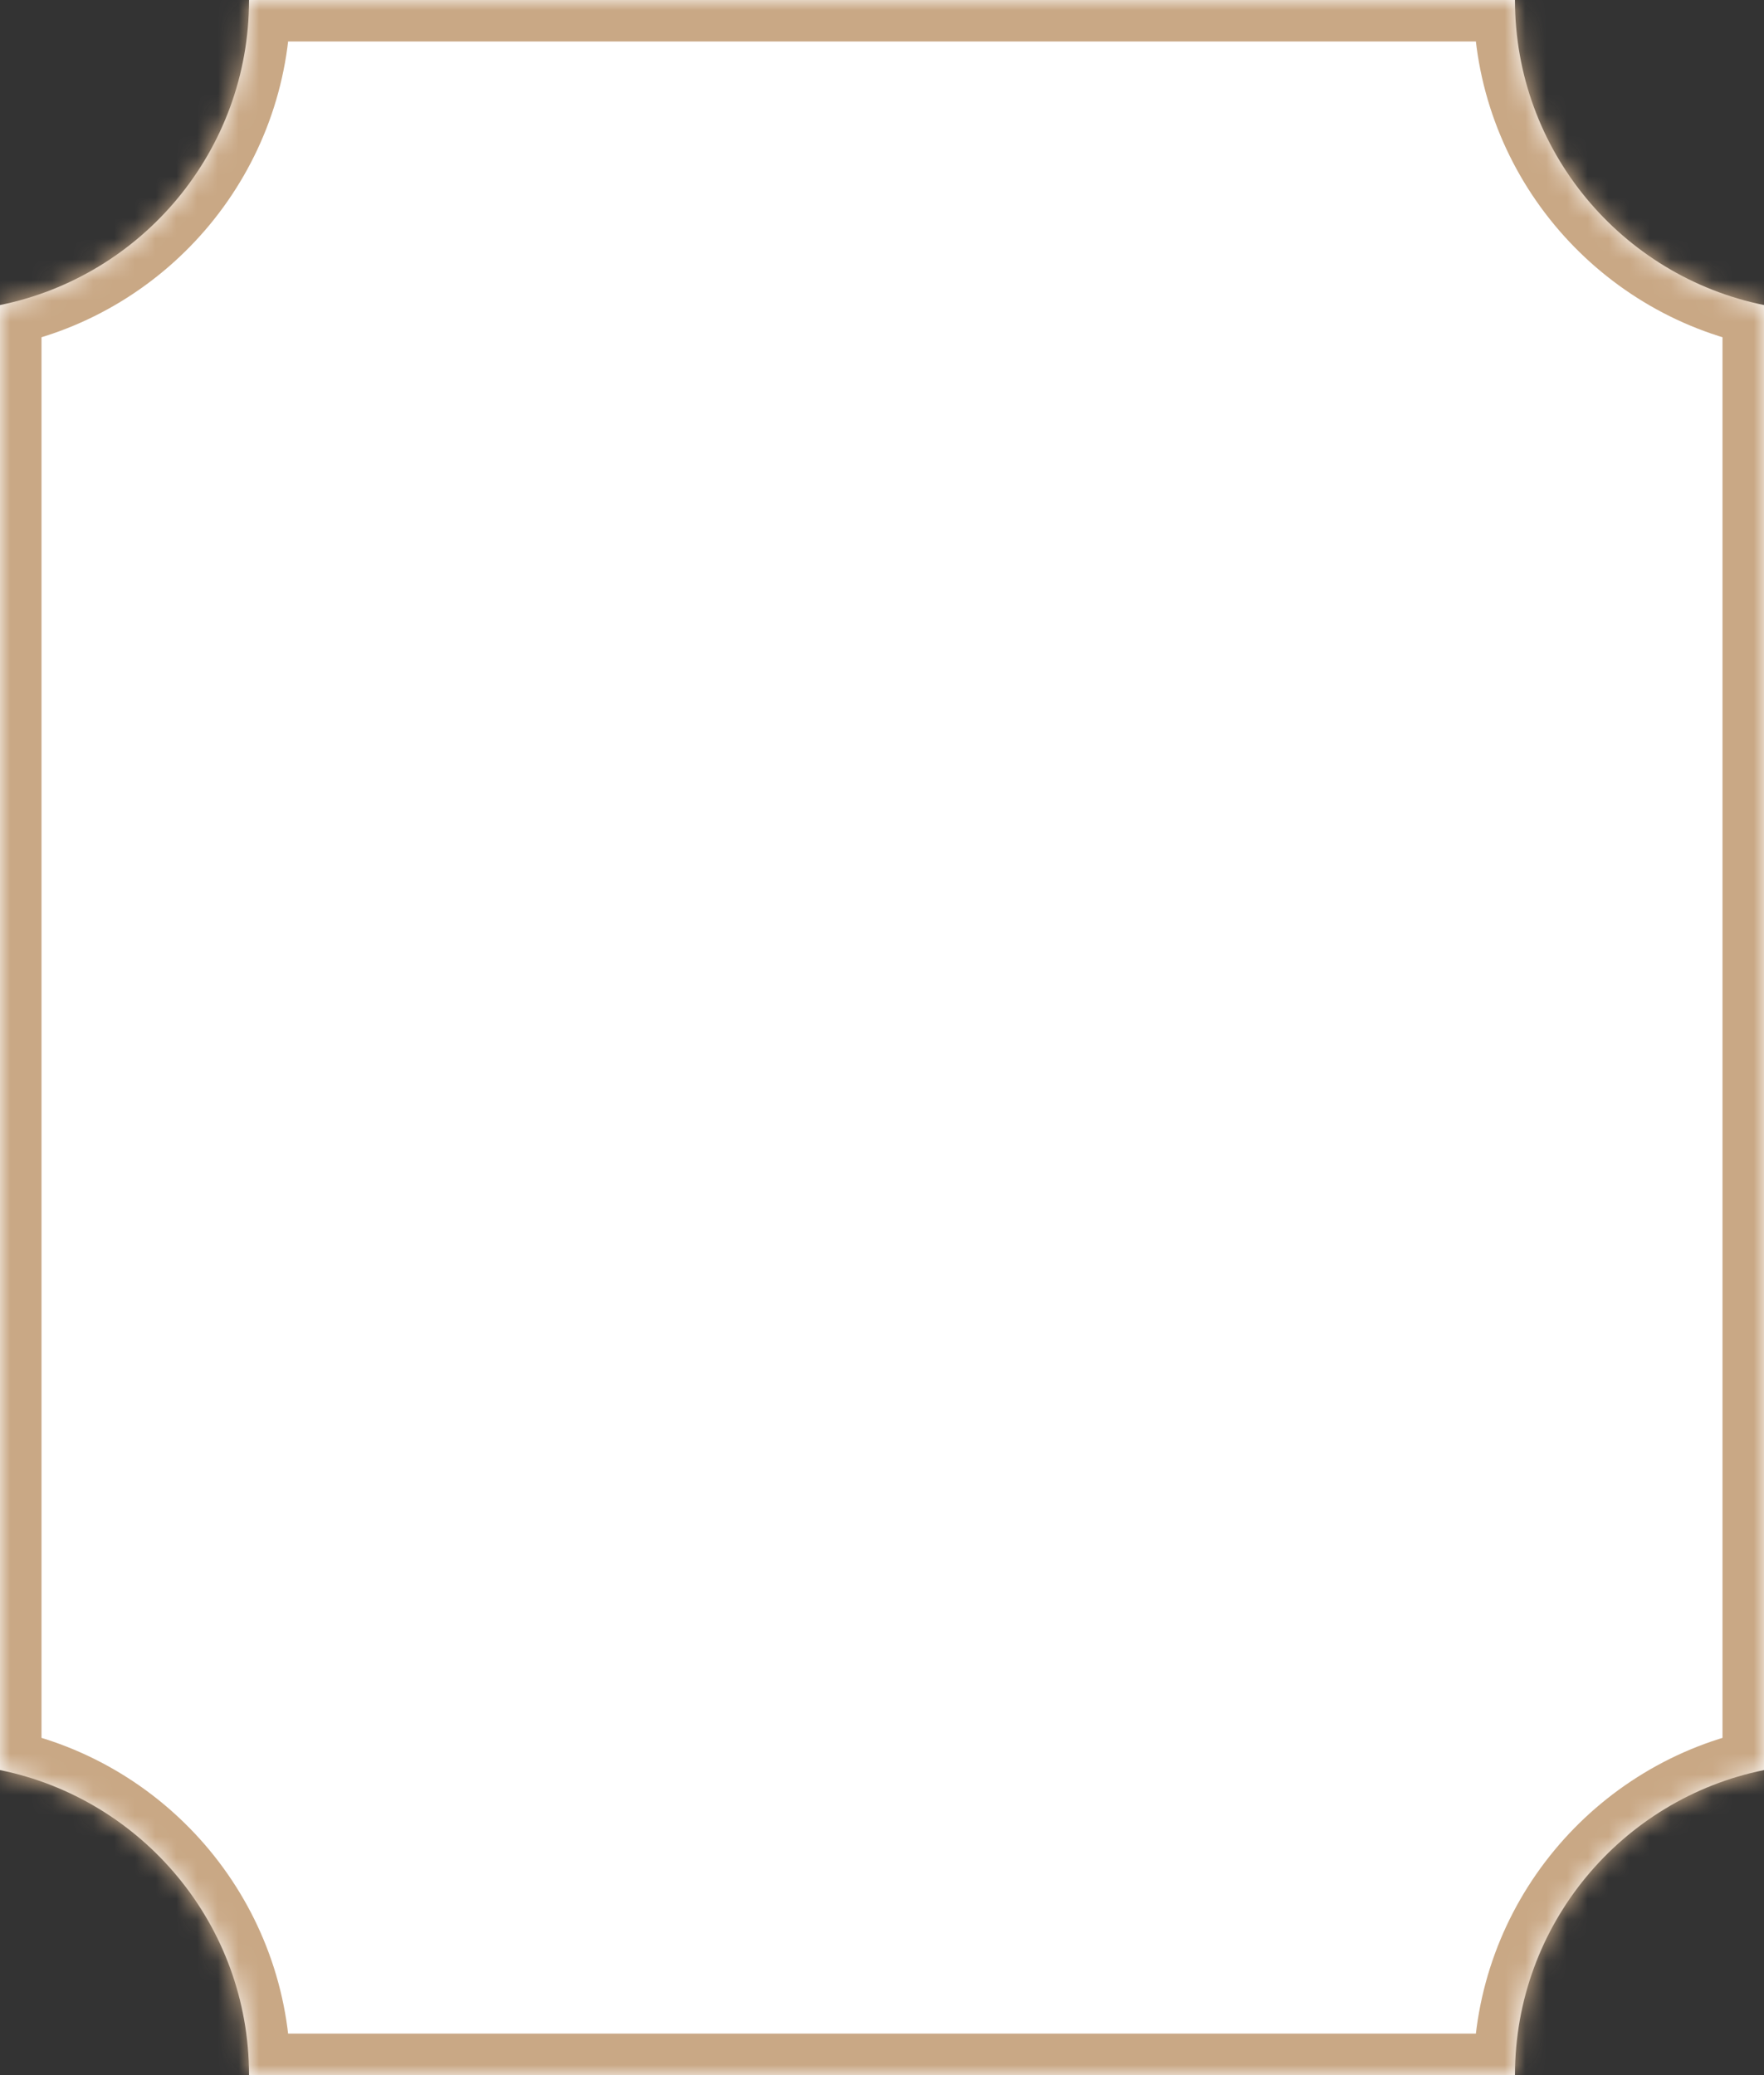 <svg width="85" height="100" viewBox="0 0 85 100" fill="none" xmlns="http://www.w3.org/2000/svg">
<rect x="0" y="0" width="85" height="100" fill="#333333" stroke="none"/>
<mask id="path-1-inside-1_79_1521" fill="white">
<path fill-rule="evenodd" clip-rule="evenodd" d="M12 0H73C73 7.257 78.153 13.31 85 14.7V50V85.3C78.153 86.69 73 92.743 73 100H12C12 92.743 6.847 86.69 0 85.3V50V14.7C6.847 13.31 12 7.257 12 0Z"/>
</mask>
<path fill-rule="evenodd" clip-rule="evenodd" d="M12 0H73C73 7.257 78.153 13.31 85 14.7V50V85.3C78.153 86.69 73 92.743 73 100H12C12 92.743 6.847 86.69 0 85.3V50V14.7C6.847 13.31 12 7.257 12 0Z" fill="white"/>
<path d="M73 0H75V-2H73V0ZM12 0V-2H10V0H12ZM85 14.7H87V13.065L85.398 12.74L85 14.7ZM85 85.3L85.398 87.26L87 86.935V85.3H85ZM73 100V102H75V100H73ZM12 100H10V102H12V100ZM0 85.3H-2V86.935L-0.398 87.26L0 85.3ZM0 14.7L-0.398 12.74L-2 13.065V14.7H0ZM73 -2H12V2H73V-2ZM85.398 12.74C79.465 11.536 75 6.287 75 0H71C71 8.227 76.842 15.085 84.602 16.66L85.398 12.74ZM87 50V14.7H83V50H87ZM83 50V85.3H87V50H83ZM84.602 83.34C76.842 84.915 71 91.773 71 100H75C75 93.713 79.465 88.464 85.398 87.26L84.602 83.34ZM73 98H12V102H73V98ZM14 100C14 91.773 8.158 84.915 0.398 83.34L-0.398 87.26C5.535 88.464 10 93.713 10 100H14ZM2 85.3V50H-2V85.3H2ZM-2 14.7V50H2V14.7H-2ZM10 0C10 6.287 5.535 11.536 -0.398 12.74L0.398 16.66C8.158 15.085 14 8.227 14 0H10Z" fill="#C9A885" mask="url(#path-1-inside-1_79_1521)"/>
</svg>
